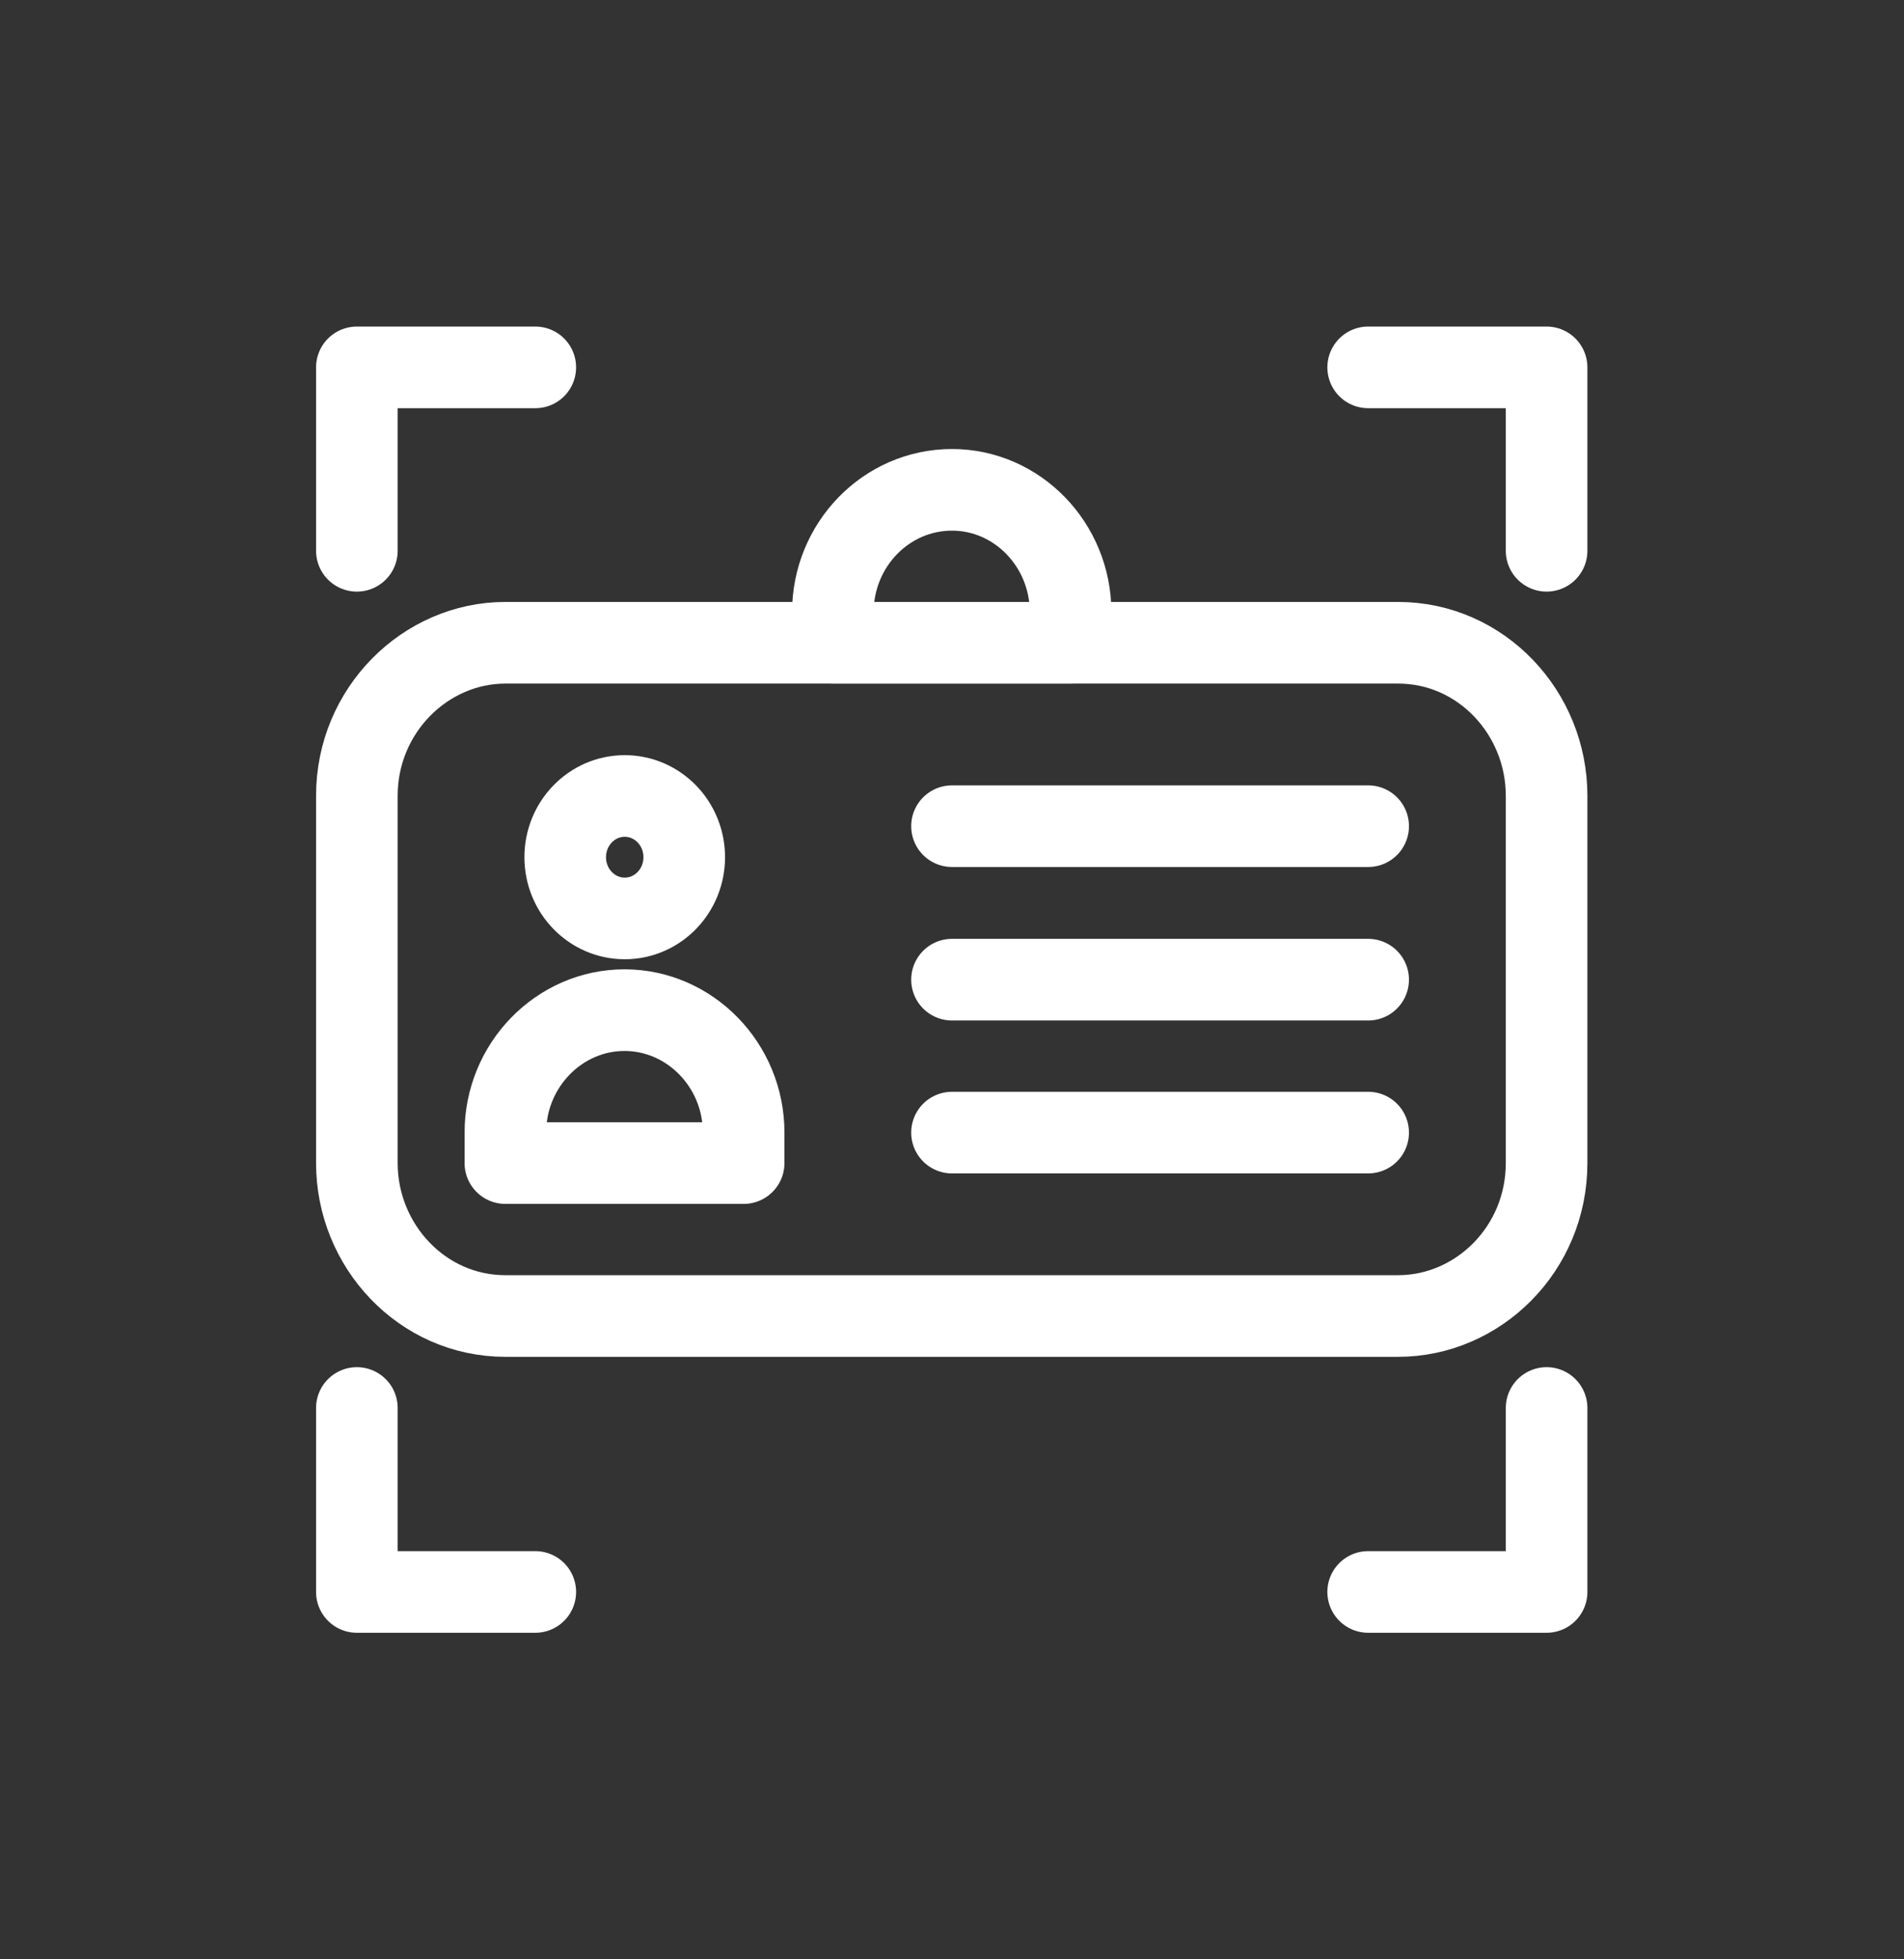 <svg width="35" height="36" viewBox="0 0 35 36" fill="none" xmlns="http://www.w3.org/2000/svg" xmlns:xlink="http://www.w3.org/1999/xlink">
	<rect x="0" y="0" width="35" height="36" fill="#333333" stroke="none"/>
	<desc>
			Created with Pixso.
	</desc>
	<defs>
		<clipPath id="clip14_1115">
			<rect id="security-secure-protection-svgrepo-com" width="35" height="36" fill="white" fill-opacity="0"/>
		</clipPath>
	</defs>
	<g clip-path="url(#clip14_1115)">
		<path id="path" d="M13.67 21.37L9.29 21.37L9.29 20.81C9.29 19.57 10.28 18.56 11.48 18.56C12.68 18.56 13.67 19.57 13.67 20.81L13.67 21.37Z" fill="#000000" fill-opacity="0" fill-rule="nonzero"/>
		<path id="path" d="M9.29 21.37L9.29 20.81C9.29 19.57 10.28 18.56 11.48 18.56C12.68 18.56 13.67 19.57 13.67 20.81L13.67 21.37L9.29 21.37Z" stroke="#FFFFFF" stroke-opacity="1" stroke-width="1.5" stroke-linejoin="round"/>
		<ellipse id="circle" cx="11.484" cy="15.75" rx="1.094" ry="1.125" fill="#000000" fill-opacity="0"/>
		<ellipse id="circle" cx="11.484" cy="15.75" rx="1.094" ry="1.125" stroke="#FFFFFF" stroke-opacity="1" stroke-width="1.5" stroke-linejoin="round"/>
		<path id="line" d="M17.51 15.91L17.5 15.93C17.08 15.93 16.75 15.6 16.75 15.18C16.75 14.76 17.08 14.43 17.5 14.43L17.51 14.45L17.51 15.91ZM25.13 14.45L25.15 14.43C25.57 14.43 25.9 14.76 25.9 15.18C25.9 15.6 25.57 15.93 25.15 15.93L25.13 15.91L25.13 14.45Z" fill="#000000" fill-opacity="0" fill-rule="nonzero"/>
		<path id="line" d="M17.5 15.18L25.15 15.18" stroke="#FFFFFF" stroke-opacity="1" stroke-width="1.5" stroke-linejoin="round" stroke-linecap="round"/>
		<path id="line" d="M17.51 18.73L17.5 18.75C17.08 18.75 16.75 18.42 16.75 18C16.75 17.58 17.08 17.25 17.5 17.25L17.51 17.27L17.51 18.73ZM25.13 17.27L25.15 17.25C25.57 17.25 25.9 17.58 25.9 18C25.9 18.42 25.57 18.75 25.15 18.75L25.13 18.73L25.13 17.27Z" fill="#000000" fill-opacity="0" fill-rule="nonzero"/>
		<path id="line" d="M17.5 18L25.15 18" stroke="#FFFFFF" stroke-opacity="1" stroke-width="1.5" stroke-linejoin="round" stroke-linecap="round"/>
		<path id="line" d="M17.51 21.54L17.5 21.56C17.08 21.56 16.75 21.23 16.75 20.81C16.75 20.39 17.08 20.06 17.5 20.06L17.51 20.08L17.51 21.54ZM25.13 20.08L25.15 20.06C25.57 20.06 25.9 20.39 25.9 20.81C25.9 21.23 25.57 21.56 25.15 21.56L25.13 21.54L25.13 20.08Z" fill="#000000" fill-opacity="0" fill-rule="nonzero"/>
		<path id="line" d="M17.5 20.81L25.15 20.81" stroke="#FFFFFF" stroke-opacity="1" stroke-width="1.5" stroke-linejoin="round" stroke-linecap="round"/>
		<path id="path" d="M28.43 21.37C28.43 22.95 27.17 24.18 25.7 24.18L9.29 24.18C7.76 24.18 6.56 22.89 6.56 21.37L6.56 14.62C6.56 13.05 7.82 11.81 9.29 11.81L25.7 11.81C27.23 11.81 28.43 13.1 28.43 14.62L28.43 21.37Z" fill="#000000" fill-opacity="0" fill-rule="nonzero"/>
		<path id="path" d="M25.7 24.18L9.29 24.18C7.76 24.18 6.56 22.89 6.56 21.37L6.56 14.62C6.56 13.05 7.82 11.81 9.29 11.81L25.7 11.81C27.23 11.81 28.43 13.1 28.43 14.62L28.43 21.37C28.43 22.95 27.17 24.18 25.7 24.18Z" stroke="#FFFFFF" stroke-opacity="1" stroke-width="1.5" stroke-linejoin="round"/>
		<path id="path" d="M19.68 11.81L15.31 11.81L15.31 11.25C15.31 10.01 16.29 9 17.5 9C18.7 9 19.68 10.01 19.68 11.25L19.68 11.81Z" fill="#000000" fill-opacity="0" fill-rule="nonzero"/>
		<path id="path" d="M15.31 11.81L15.31 11.25C15.31 10.01 16.29 9 17.5 9C18.7 9 19.68 10.01 19.68 11.25L19.68 11.81L15.31 11.81Z" stroke="#FFFFFF" stroke-opacity="1" stroke-width="1.5" stroke-linejoin="round"/>
		<path id="polyline" d="M9.82 6.01L9.84 6C10.26 6 10.59 6.32 10.59 6.75C10.59 7.17 10.26 7.5 9.84 7.5L9.82 7.48L9.82 6.01ZM7.29 10.1L7.31 10.12C7.31 10.54 6.98 10.87 6.56 10.87C6.14 10.87 5.81 10.54 5.81 10.12L5.83 10.1L7.29 10.1Z" fill="#000000" fill-opacity="0" fill-rule="nonzero"/>
		<path id="polyline" d="M9.84 6.75L6.56 6.75L6.56 10.12" stroke="#FFFFFF" stroke-opacity="1" stroke-width="1.5" stroke-linejoin="round" stroke-linecap="round"/>
		<path id="polyline" d="M25.17 7.48L25.15 7.5C24.73 7.5 24.4 7.17 24.4 6.75C24.4 6.32 24.73 6 25.15 6L25.17 6.01L25.17 7.48ZM29.16 10.1L29.18 10.12C29.18 10.54 28.85 10.87 28.43 10.87C28.01 10.87 27.68 10.54 27.68 10.12L27.7 10.1L29.16 10.1Z" fill="#000000" fill-opacity="0" fill-rule="nonzero"/>
		<path id="polyline" d="M25.15 6.75L28.43 6.75L28.43 10.12" stroke="#FFFFFF" stroke-opacity="1" stroke-width="1.5" stroke-linejoin="round" stroke-linecap="round"/>
		<path id="polyline" d="M27.7 25.89L27.68 25.87C27.68 25.45 28.01 25.12 28.43 25.12C28.85 25.12 29.18 25.45 29.18 25.87L29.16 25.89L27.7 25.89ZM25.17 29.98L25.15 30C24.73 30 24.4 29.67 24.4 29.25C24.4 28.83 24.73 28.5 25.15 28.5L25.17 28.52L25.17 29.98Z" fill="#000000" fill-opacity="0" fill-rule="nonzero"/>
		<path id="polyline" d="M28.43 25.87L28.43 29.25L25.15 29.25" stroke="#FFFFFF" stroke-opacity="1" stroke-width="1.5" stroke-linejoin="round" stroke-linecap="round"/>
		<path id="polyline" d="M5.83 25.89L5.81 25.87C5.81 25.45 6.14 25.12 6.56 25.12C6.98 25.12 7.31 25.45 7.31 25.87L7.29 25.89L5.83 25.89ZM9.82 28.52L9.84 28.5C10.26 28.5 10.59 28.83 10.59 29.25C10.59 29.67 10.26 30 9.84 30L9.82 29.98L9.82 28.52Z" fill="#000000" fill-opacity="0" fill-rule="nonzero"/>
		<path id="polyline" d="M6.56 25.87L6.56 29.25L9.84 29.25" stroke="#FFFFFF" stroke-opacity="1" stroke-width="1.5" stroke-linejoin="round" stroke-linecap="round"/>
	</g>
</svg>
